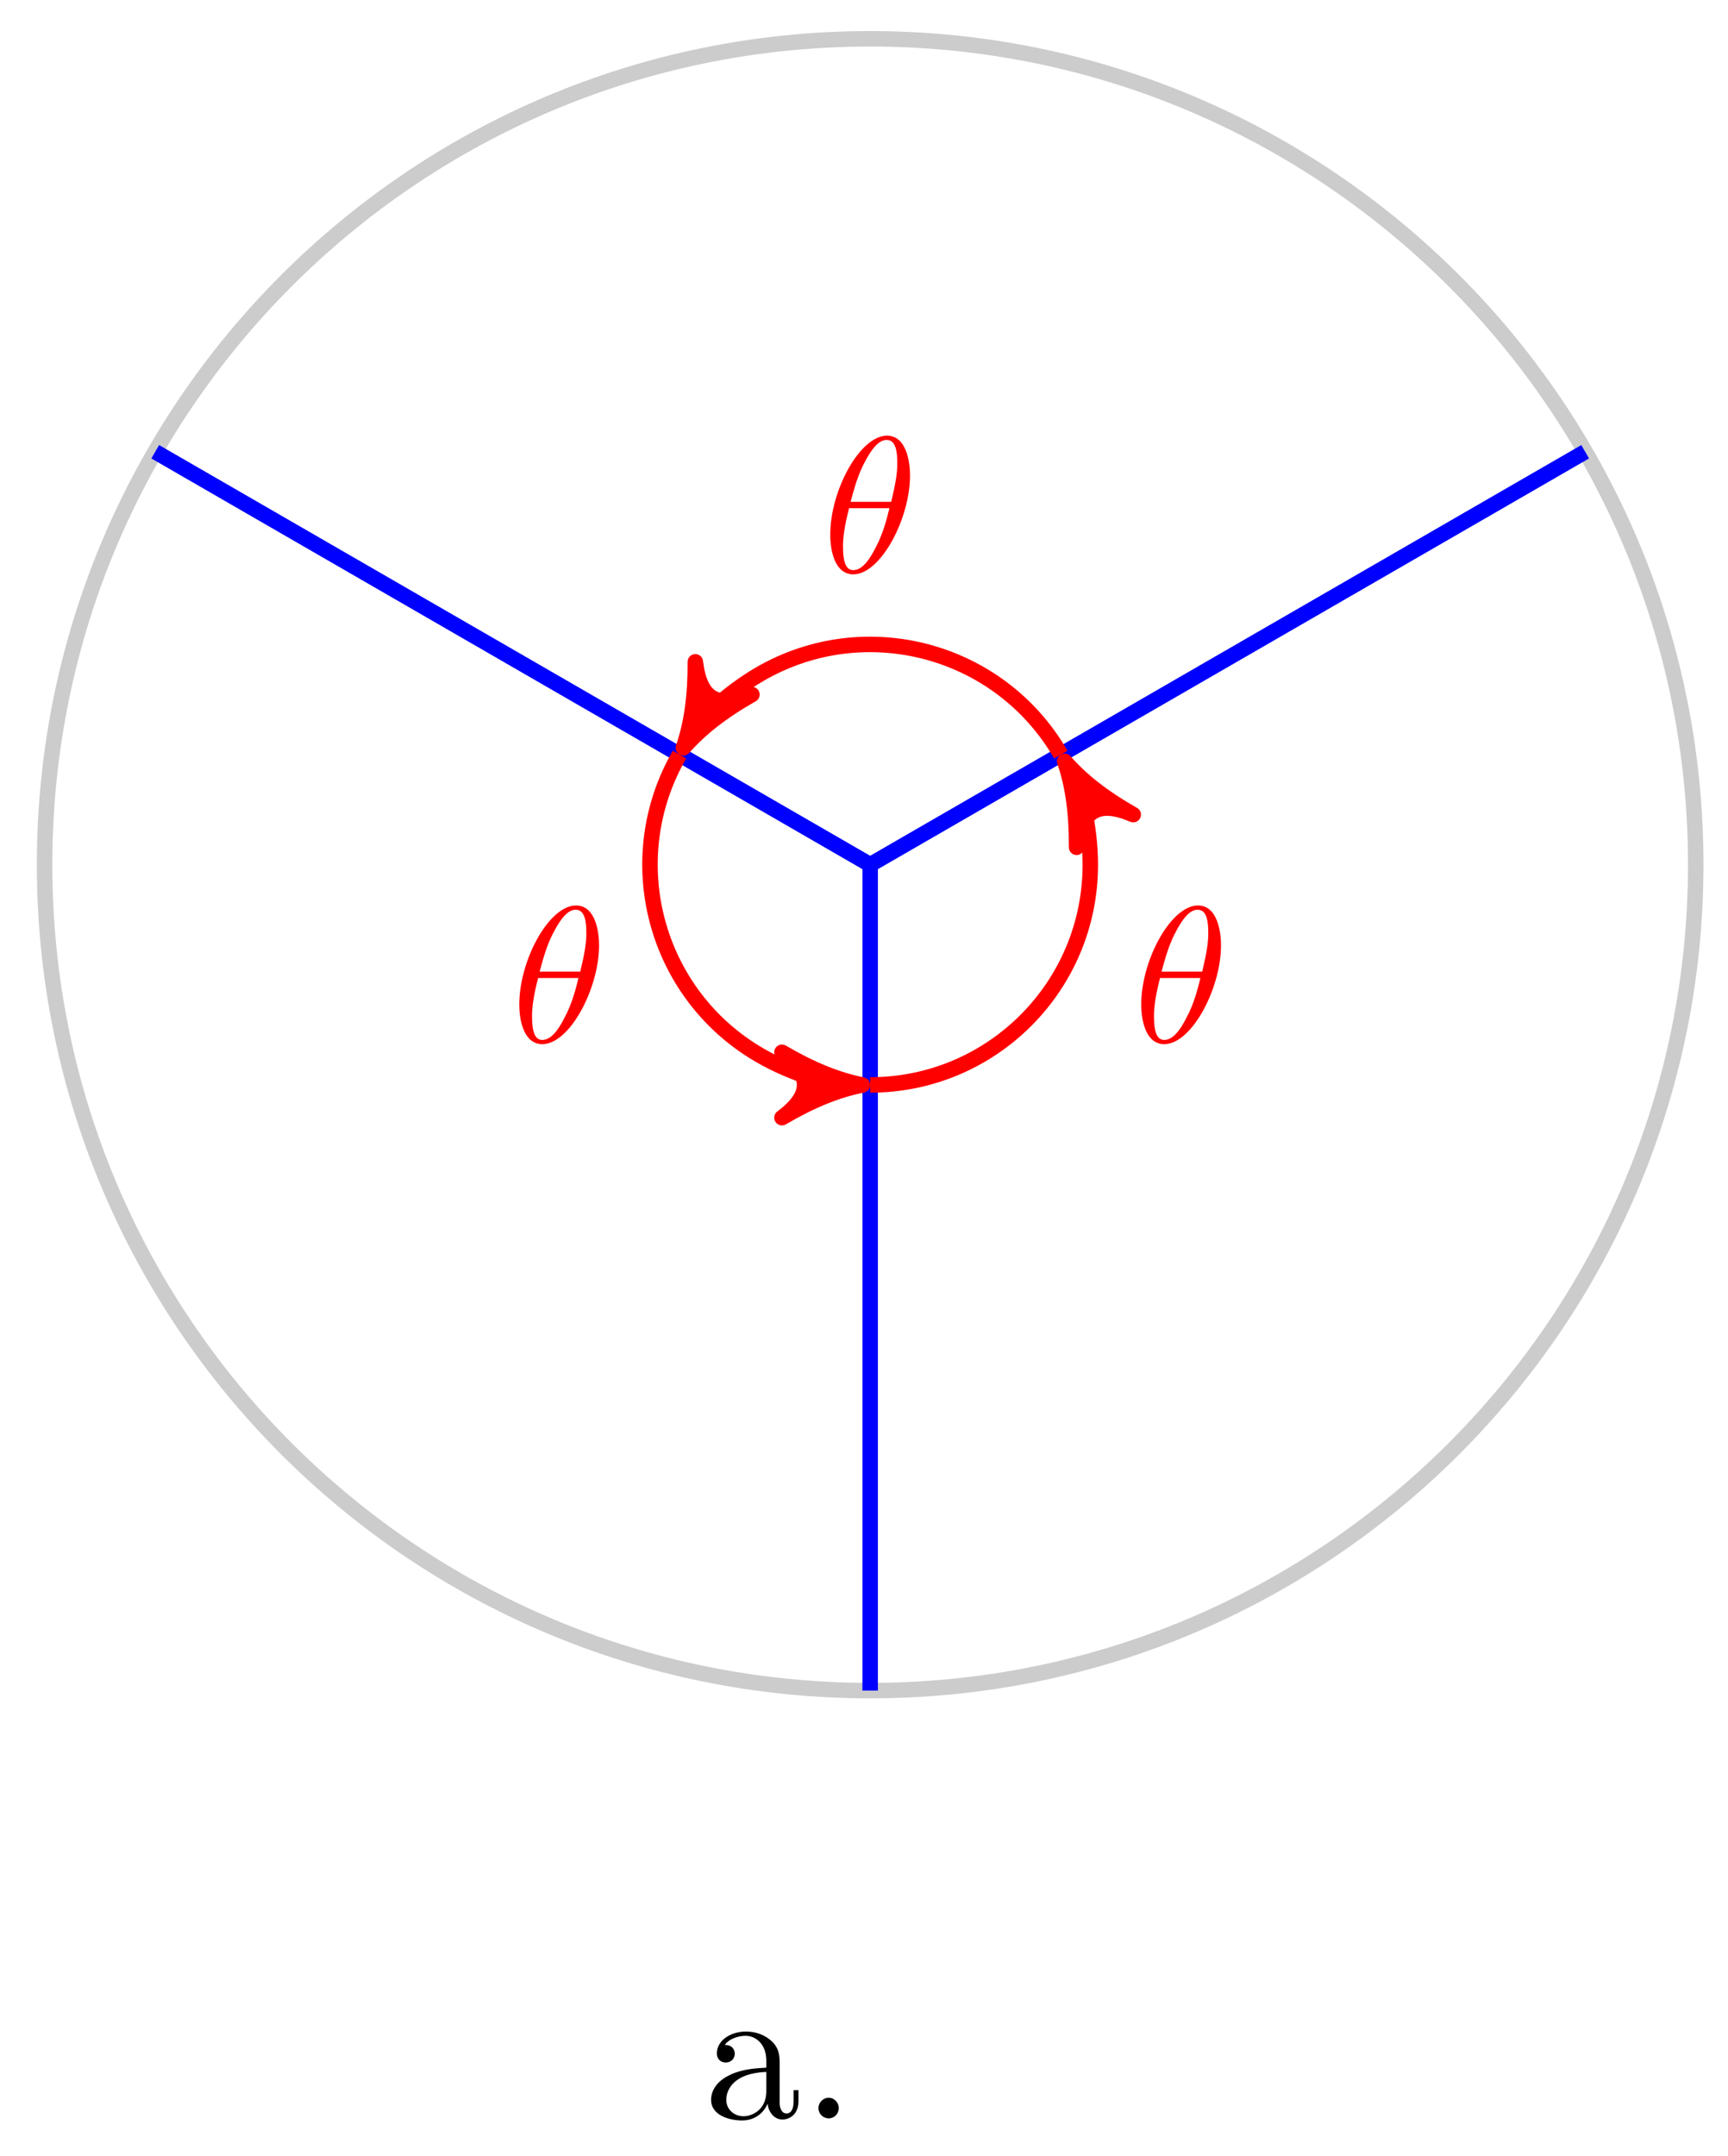 <?xml version="1.0" encoding="UTF-8"?>
<svg xmlns="http://www.w3.org/2000/svg" xmlns:xlink="http://www.w3.org/1999/xlink" width="89pt" height="111pt" viewBox="0 0 89 111" version="1.1">
<defs>
<g>
<symbol overflow="visible" id="glyph0-0">
<path style="stroke:none;" d=""/>
</symbol>
<symbol overflow="visible" id="glyph0-1">
<path style="stroke:none;" d="M 4.531 -4.984 C 4.531 -5.641 4.359 -7.031 3.344 -7.031 C 1.953 -7.031 0.422 -4.219 0.422 -1.938 C 0.422 -1 0.703 0.109 1.609 0.109 C 3.016 0.109 4.531 -2.75 4.531 -4.984 Z M 1.469 -3.625 C 1.641 -4.25 1.844 -5.047 2.25 -5.766 C 2.516 -6.25 2.875 -6.812 3.328 -6.812 C 3.812 -6.812 3.875 -6.172 3.875 -5.609 C 3.875 -5.109 3.797 -4.609 3.562 -3.625 Z M 3.469 -3.297 C 3.359 -2.844 3.156 -2 2.766 -1.281 C 2.422 -0.594 2.047 -0.109 1.609 -0.109 C 1.281 -0.109 1.078 -0.406 1.078 -1.328 C 1.078 -1.75 1.141 -2.328 1.391 -3.297 Z M 3.469 -3.297 "/>
</symbol>
<symbol overflow="visible" id="glyph1-0">
<path style="stroke:none;" d=""/>
</symbol>
<symbol overflow="visible" id="glyph1-1">
<path style="stroke:none;" d="M 4.812 -0.891 L 4.812 -1.453 L 4.562 -1.453 L 4.562 -0.891 C 4.562 -0.312 4.312 -0.25 4.203 -0.25 C 3.875 -0.25 3.844 -0.703 3.844 -0.75 L 3.844 -2.734 C 3.844 -3.156 3.844 -3.547 3.484 -3.922 C 3.094 -4.312 2.594 -4.469 2.109 -4.469 C 1.297 -4.469 0.609 -4 0.609 -3.344 C 0.609 -3.047 0.812 -2.875 1.062 -2.875 C 1.344 -2.875 1.531 -3.078 1.531 -3.328 C 1.531 -3.453 1.469 -3.781 1.016 -3.781 C 1.281 -4.141 1.781 -4.25 2.094 -4.25 C 2.578 -4.25 3.156 -3.859 3.156 -2.969 L 3.156 -2.609 C 2.641 -2.578 1.938 -2.547 1.312 -2.25 C 0.562 -1.906 0.312 -1.391 0.312 -0.953 C 0.312 -0.141 1.281 0.109 1.906 0.109 C 2.578 0.109 3.031 -0.297 3.219 -0.75 C 3.266 -0.359 3.531 0.062 4 0.062 C 4.203 0.062 4.812 -0.078 4.812 -0.891 Z M 3.156 -1.391 C 3.156 -0.453 2.438 -0.109 1.984 -0.109 C 1.5 -0.109 1.094 -0.453 1.094 -0.953 C 1.094 -1.5 1.5 -2.328 3.156 -2.391 Z M 3.156 -1.391 "/>
</symbol>
<symbol overflow="visible" id="glyph1-2">
<path style="stroke:none;" d="M 1.906 -0.531 C 1.906 -0.812 1.672 -1.062 1.391 -1.062 C 1.094 -1.062 0.859 -0.812 0.859 -0.531 C 0.859 -0.234 1.094 0 1.391 0 C 1.672 0 1.906 -0.234 1.906 -0.531 Z M 1.906 -0.531 "/>
</symbol>
</g>
</defs>
<g id="surface1">
<path style="fill:none;stroke-width:0.797;stroke-linecap:butt;stroke-linejoin:miter;stroke:rgb(79.999%,79.999%,79.999%);stroke-opacity:1;stroke-miterlimit:10;" d="M 42.52 -0 C 42.52 23.483 23.482 42.521 -0.001 42.521 C -23.484 42.521 -42.522 23.483 -42.522 -0 C -42.522 -23.483 -23.484 -42.521 -0.001 -42.521 C 23.482 -42.521 42.52 -23.483 42.52 -0 Z M 42.52 -0 " transform="matrix(1,0,0,-1,44.818,44.519)"/>
<path style="fill:none;stroke-width:0.797;stroke-linecap:butt;stroke-linejoin:miter;stroke:rgb(0%,0%,100%);stroke-opacity:1;stroke-miterlimit:10;" d="M -0.001 -0 L 36.825 21.261 " transform="matrix(1,0,0,-1,44.818,44.519)"/>
<path style="fill:none;stroke-width:0.797;stroke-linecap:butt;stroke-linejoin:miter;stroke:rgb(0%,0%,100%);stroke-opacity:1;stroke-miterlimit:10;" d="M -0.001 -0 L -36.823 21.261 " transform="matrix(1,0,0,-1,44.818,44.519)"/>
<path style="fill:none;stroke-width:0.797;stroke-linecap:butt;stroke-linejoin:miter;stroke:rgb(0%,0%,100%);stroke-opacity:1;stroke-miterlimit:10;" d="M -0.001 -0 L -0.001 -42.521 " transform="matrix(1,0,0,-1,44.818,44.519)"/>
<path style="fill:none;stroke-width:0.797;stroke-linecap:butt;stroke-linejoin:miter;stroke:rgb(100%,0%,0%);stroke-opacity:1;stroke-miterlimit:10;" d="M 9.819 5.668 C 6.69 11.093 -0.247 12.952 -5.669 9.82 C -7.391 8.824 -8.825 7.394 -9.102 6.914 " transform="matrix(1,0,0,-1,44.818,44.519)"/>
<path style="fill-rule:nonzero;fill:rgb(100%,0%,0%);fill-opacity:1;stroke-width:0.797;stroke-linecap:butt;stroke-linejoin:round;stroke:rgb(100%,0%,0%);stroke-opacity:1;stroke-miterlimit:10;" d="M 1.036 -0.002 C -0.261 0.26 -1.555 0.776 -3.107 1.684 C -1.555 0.518 -1.553 -0.517 -3.109 -1.682 C -1.556 -0.777 -0.259 -0.258 1.036 -0.002 Z M 1.036 -0.002 " transform="matrix(-0.5,0.866,0.866,0.5,35.715,37.607)"/>
<g style="fill:rgb(100%,0%,0%);fill-opacity:1;">
  <use xlink:href="#glyph0-1" x="42.34" y="29.461"/>
</g>
<path style="fill:none;stroke-width:0.797;stroke-linecap:butt;stroke-linejoin:miter;stroke:rgb(100%,0%,0%);stroke-opacity:1;stroke-miterlimit:10;" d="M -9.821 5.668 C -12.95 0.246 -11.094 -6.687 -5.669 -9.82 C -3.946 -10.816 -1.989 -11.339 -1.435 -11.339 " transform="matrix(1,0,0,-1,44.818,44.519)"/>
<path style="fill-rule:nonzero;fill:rgb(100%,0%,0%);fill-opacity:1;stroke-width:0.797;stroke-linecap:butt;stroke-linejoin:round;stroke:rgb(100%,0%,0%);stroke-opacity:1;stroke-miterlimit:10;" d="M 1.035 -0.001 C -0.258 0.261 -1.555 0.776 -3.109 1.683 C -1.555 0.519 -1.555 -0.516 -3.109 -1.684 C -1.555 -0.778 -0.258 -0.259 1.035 -0.001 Z M 1.035 -0.001 " transform="matrix(1,0,0,-1,43.383,55.859)"/>
<g style="fill:rgb(100%,0%,0%);fill-opacity:1;">
  <use xlink:href="#glyph0-1" x="26.324" y="53.649"/>
</g>
<path style="fill:none;stroke-width:0.797;stroke-linecap:butt;stroke-linejoin:miter;stroke:rgb(100%,0%,0%);stroke-opacity:1;stroke-miterlimit:10;" d="M -0.001 -11.339 C 6.264 -11.339 11.338 -6.262 11.338 -0 C 11.338 1.988 10.815 3.945 10.537 4.425 " transform="matrix(1,0,0,-1,44.818,44.519)"/>
<path style="fill-rule:nonzero;fill:rgb(100%,0%,0%);fill-opacity:1;stroke-width:0.797;stroke-linecap:butt;stroke-linejoin:round;stroke:rgb(100%,0%,0%);stroke-opacity:1;stroke-miterlimit:10;" d="M 1.036 0.001 C -0.259 0.257 -1.554 0.779 -3.106 1.684 C -1.556 0.519 -1.555 -0.519 -3.107 -1.684 C -1.555 -0.776 -0.258 -0.257 1.036 0.001 Z M 1.036 0.001 " transform="matrix(-0.5,-0.866,-0.866,0.5,55.355,40.092)"/>
<g style="fill:rgb(100%,0%,0%);fill-opacity:1;">
  <use xlink:href="#glyph0-1" x="58.357" y="53.649"/>
</g>
<g style="fill:rgb(0%,0%,0%);fill-opacity:1;">
  <use xlink:href="#glyph1-1" x="36.313" y="109.063"/>
  <use xlink:href="#glyph1-2" x="41.295" y="109.063"/>
</g>
</g>
</svg>
